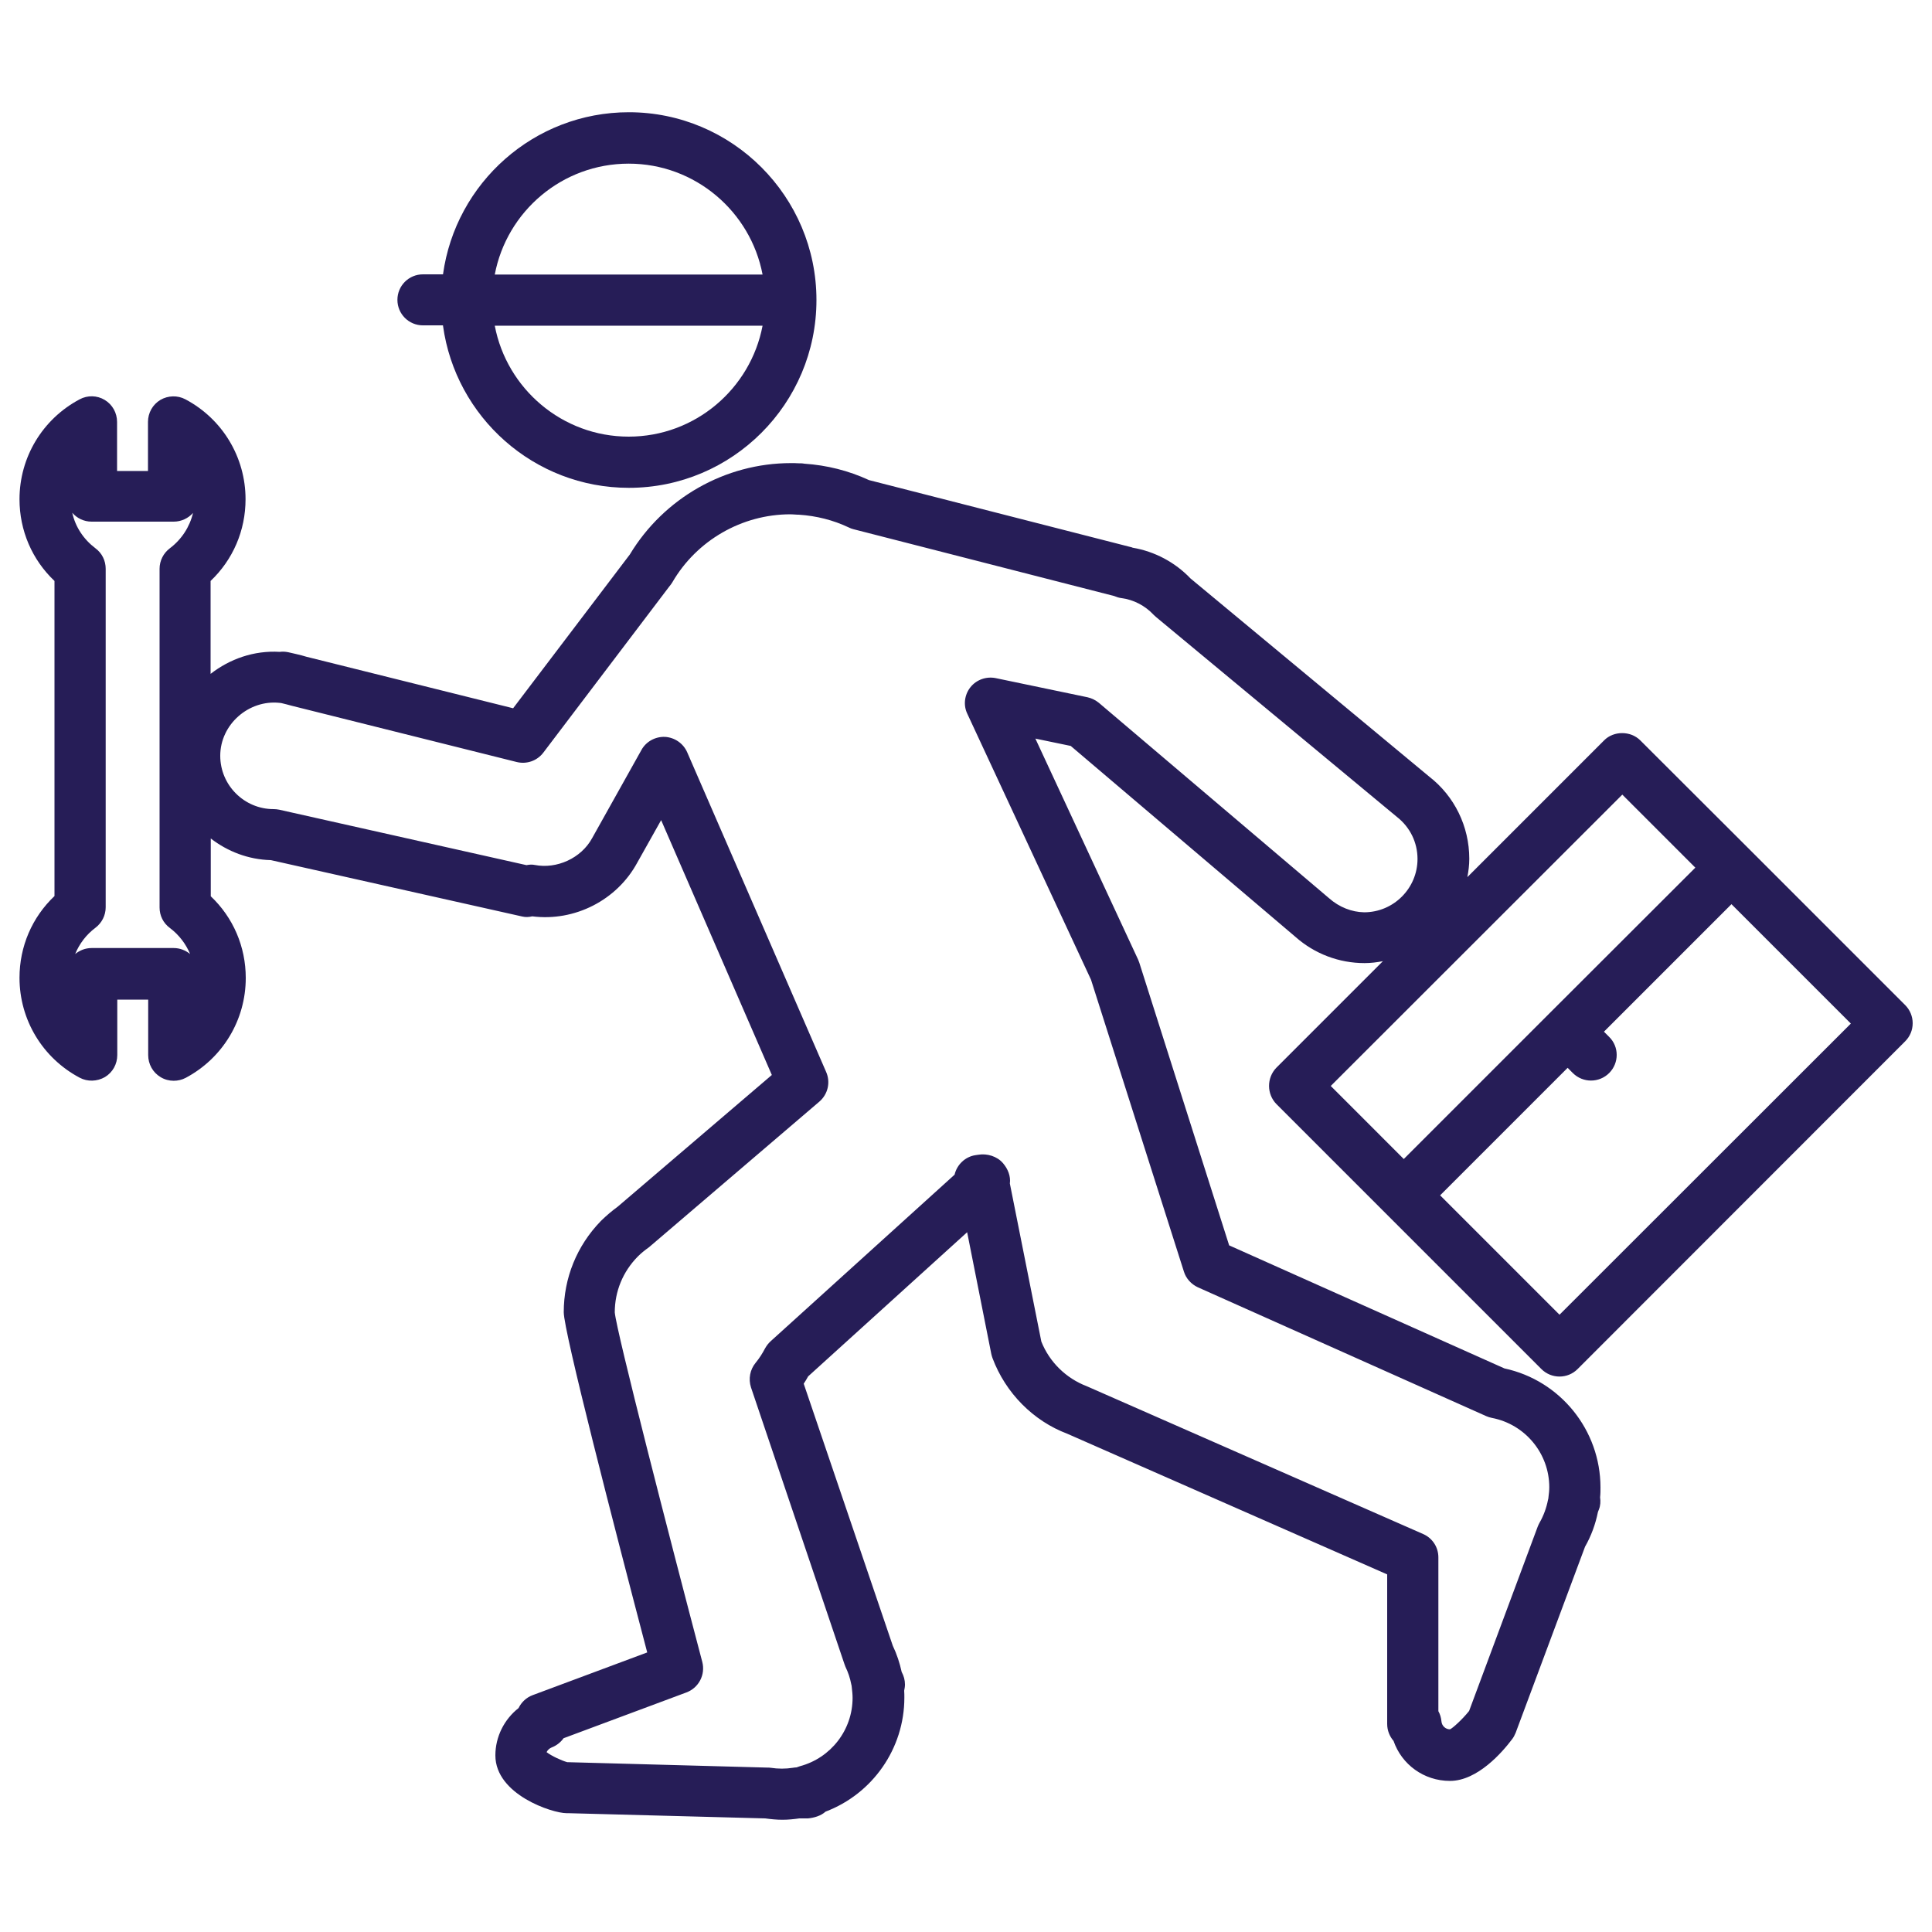 <svg width="64" height="64" viewBox="0 0 64 64" fill="none" xmlns="http://www.w3.org/2000/svg">
<path d="M14.675 10.79C15.091 13.818 17.69 16.16 20.832 16.16C24.262 16.16 27.046 13.37 27.046 9.939C27.046 6.509 24.256 3.718 20.832 3.718C17.69 3.718 15.091 6.061 14.675 9.088H14.01C13.542 9.088 13.165 9.466 13.165 9.933C13.165 10.4 13.542 10.778 14.01 10.778H14.675V10.79ZM20.826 14.464C18.624 14.464 16.787 12.877 16.39 10.79H25.261C24.864 12.877 23.027 14.464 20.826 14.464ZM20.826 5.421C23.027 5.421 24.864 7.008 25.261 9.094H16.39C16.787 7.002 18.624 5.421 20.826 5.421Z" fill="#261D57"/>
<path d="M42.285 36.576L51.059 45.35C51.226 45.517 51.443 45.6 51.661 45.6C51.878 45.6 52.096 45.517 52.262 45.35L63.11 34.496C63.27 34.336 63.36 34.125 63.36 33.894C63.36 33.67 63.27 33.453 63.11 33.293L57.958 28.141L54.336 24.525C54.016 24.205 53.453 24.205 53.139 24.525L48.608 29.056C48.646 28.858 48.672 28.659 48.672 28.448C48.672 27.373 48.179 26.374 47.347 25.728L39.437 19.162C38.925 18.624 38.246 18.266 37.523 18.144C37.498 18.131 37.472 18.125 37.44 18.118L28.787 15.904C28.109 15.59 27.392 15.411 26.643 15.36C26.579 15.347 26.515 15.347 26.445 15.347C26.362 15.341 26.285 15.341 26.202 15.341C24.026 15.341 21.99 16.499 20.864 18.368L16.998 23.462L10.144 21.754C10.016 21.709 9.549 21.606 9.549 21.606C9.453 21.587 9.363 21.581 9.267 21.594C8.41 21.542 7.61 21.83 6.976 22.323V19.245C7.718 18.541 8.134 17.574 8.134 16.538C8.134 15.149 7.373 13.882 6.144 13.229C5.882 13.088 5.562 13.101 5.312 13.248C5.056 13.402 4.902 13.677 4.902 13.978V15.603H3.878V13.978C3.878 13.677 3.725 13.402 3.469 13.248C3.213 13.094 2.899 13.088 2.637 13.229C1.408 13.882 0.646 15.149 0.646 16.538C0.646 17.574 1.062 18.541 1.805 19.245V29.683C1.062 30.387 0.646 31.354 0.646 32.39C0.646 33.779 1.408 35.046 2.637 35.699C2.899 35.84 3.219 35.827 3.475 35.68C3.731 35.526 3.885 35.251 3.885 34.95V33.114H4.909V34.95C4.909 35.251 5.062 35.526 5.318 35.68C5.453 35.763 5.606 35.802 5.754 35.802C5.888 35.802 6.029 35.77 6.15 35.706C7.379 35.053 8.141 33.786 8.141 32.397C8.141 31.36 7.725 30.394 6.982 29.69V27.776C7.539 28.205 8.224 28.474 8.973 28.493L17.306 30.362C17.408 30.387 17.523 30.381 17.632 30.355C19.04 30.534 20.435 29.818 21.107 28.582L21.901 27.168L25.568 35.61L20.461 39.974C20.275 40.109 20.096 40.262 19.93 40.422C19.917 40.435 19.91 40.442 19.898 40.454C19.11 41.267 18.675 42.336 18.675 43.469C18.675 44.109 20.326 50.496 21.44 54.739L17.645 56.154C17.44 56.23 17.274 56.384 17.178 56.582C16.704 56.954 16.41 57.53 16.41 58.15C16.41 59.45 18.298 60.064 18.765 60.064C18.784 60.064 18.803 60.064 18.822 60.064L25.35 60.237C25.536 60.262 25.722 60.282 25.92 60.282C26.112 60.282 26.298 60.262 26.477 60.237H26.758H26.765C26.963 60.218 27.194 60.154 27.347 60.013C28.902 59.424 29.958 57.926 29.958 56.237C29.958 56.16 29.958 56.083 29.952 56.006C29.965 55.942 29.978 55.872 29.978 55.802C29.978 55.654 29.939 55.514 29.869 55.386C29.805 55.091 29.709 54.797 29.574 54.515L26.624 45.837C26.675 45.76 26.726 45.677 26.771 45.594L32.038 40.819L32.838 44.851C32.851 44.896 32.858 44.941 32.877 44.986C33.312 46.15 34.234 47.072 35.354 47.494L45.952 52.154V57.107C45.952 57.325 46.035 57.523 46.163 57.67C46.432 58.451 47.168 58.995 48.032 58.995C48.947 58.995 49.773 58.035 50.086 57.619C50.138 57.555 50.176 57.478 50.208 57.402L52.506 51.238C52.71 50.88 52.851 50.496 52.934 50.086L52.966 50.003C53.018 49.875 53.024 49.734 53.005 49.6C53.018 49.491 53.018 49.382 53.018 49.274C53.018 47.373 51.686 45.728 49.837 45.331L40.717 41.254L37.741 31.891C37.728 31.859 37.715 31.821 37.702 31.789L34.298 24.467L35.469 24.71L42.912 31.034C43.546 31.597 44.358 31.904 45.203 31.904C45.414 31.904 45.613 31.878 45.811 31.84L42.278 35.373C41.958 35.706 41.958 36.243 42.285 36.576ZM5.754 31.405H3.034C2.829 31.405 2.637 31.482 2.49 31.603C2.63 31.264 2.854 30.963 3.162 30.733C3.373 30.573 3.501 30.323 3.501 30.054V18.842C3.501 18.573 3.379 18.323 3.162 18.163C2.765 17.862 2.496 17.453 2.394 16.986C2.547 17.165 2.778 17.28 3.034 17.28H5.754C6.01 17.28 6.24 17.165 6.394 16.992C6.285 17.453 6.016 17.869 5.626 18.163C5.414 18.323 5.286 18.573 5.286 18.842V30.061C5.286 30.33 5.408 30.579 5.626 30.739C5.933 30.97 6.157 31.27 6.298 31.603C6.15 31.482 5.958 31.405 5.754 31.405ZM44.026 29.754L36.403 23.283C36.294 23.194 36.166 23.13 36.026 23.098L32.986 22.464C32.672 22.4 32.346 22.515 32.147 22.765C31.949 23.014 31.904 23.36 32.045 23.648L36.141 32.454L39.219 42.125C39.29 42.355 39.462 42.541 39.68 42.643L49.235 46.912C49.293 46.938 49.357 46.957 49.421 46.97C50.522 47.181 51.322 48.147 51.322 49.267C51.322 49.376 51.309 49.485 51.296 49.587C51.296 49.606 51.29 49.626 51.29 49.645C51.283 49.658 51.283 49.677 51.277 49.696C51.226 49.958 51.13 50.214 51.002 50.438C50.976 50.483 50.957 50.528 50.938 50.573L48.666 56.678C48.435 56.966 48.115 57.254 48.032 57.286C47.885 57.286 47.763 57.171 47.75 57.024C47.738 56.902 47.706 56.787 47.648 56.685V51.59C47.648 51.251 47.45 50.95 47.142 50.816L36 45.92C35.315 45.658 34.765 45.12 34.496 44.442L33.453 39.206C33.485 38.963 33.389 38.72 33.222 38.528C33.03 38.304 32.698 38.202 32.403 38.253C32.397 38.253 32.32 38.266 32.314 38.266C31.974 38.317 31.699 38.579 31.622 38.912L25.53 44.429C25.453 44.499 25.395 44.576 25.344 44.666C25.254 44.838 25.152 44.998 25.03 45.146C24.845 45.37 24.787 45.677 24.877 45.958L27.968 55.11C27.981 55.142 27.994 55.181 28.006 55.213C28.096 55.398 28.16 55.59 28.198 55.789C28.205 55.808 28.205 55.827 28.211 55.846C28.211 55.866 28.218 55.891 28.218 55.91C28.23 56.019 28.243 56.128 28.243 56.243C28.243 57.306 27.526 58.234 26.496 58.509C26.458 58.522 26.426 58.534 26.387 58.547C26.349 58.547 26.304 58.554 26.266 58.56C26.029 58.598 25.773 58.598 25.53 58.56C25.498 58.554 25.459 58.554 25.421 58.554L18.79 58.374C18.605 58.323 18.272 58.17 18.106 58.042C18.144 57.965 18.208 57.914 18.272 57.888C18.438 57.824 18.573 57.715 18.669 57.581L22.739 56.064C23.149 55.91 23.373 55.475 23.264 55.053C22.176 50.925 20.422 44.115 20.365 43.475C20.365 42.778 20.634 42.125 21.126 41.626C21.133 41.619 21.133 41.619 21.139 41.613C21.235 41.517 21.344 41.427 21.504 41.312L27.142 36.493C27.424 36.25 27.52 35.853 27.366 35.507L22.765 24.922C22.637 24.627 22.349 24.429 22.029 24.41C21.709 24.397 21.402 24.563 21.248 24.845L19.616 27.763C19.251 28.435 18.438 28.794 17.715 28.653C17.632 28.634 17.536 28.64 17.44 28.659L9.248 26.822C9.184 26.81 9.126 26.803 9.062 26.803C8.09 26.803 7.296 26.01 7.296 25.037C7.296 23.994 8.243 23.174 9.261 23.283C9.28 23.283 9.299 23.29 9.318 23.29C9.427 23.315 9.574 23.354 9.664 23.379L17.114 25.242C17.446 25.325 17.792 25.203 17.997 24.934L22.17 19.43C22.208 19.386 22.24 19.341 22.272 19.29C23.078 17.901 24.576 17.037 26.182 17.037C26.24 17.037 26.298 17.043 26.426 17.05C26.438 17.05 26.451 17.05 26.464 17.05C27.046 17.088 27.603 17.229 28.115 17.472C28.166 17.498 28.218 17.517 28.269 17.53L36.909 19.744C36.986 19.776 37.062 19.802 37.152 19.814C37.555 19.866 37.933 20.064 38.214 20.365C38.24 20.39 38.266 20.416 38.298 20.442L46.272 27.059C46.707 27.398 46.957 27.904 46.957 28.454C46.957 29.427 46.163 30.221 45.19 30.221C44.781 30.214 44.365 30.054 44.026 29.754ZM51.661 43.552L47.706 39.597L51.93 35.373L52.102 35.546C52.269 35.712 52.486 35.795 52.704 35.795C52.922 35.795 53.139 35.712 53.306 35.546C53.638 35.213 53.638 34.675 53.306 34.349L53.133 34.176L57.357 29.952L61.312 33.907L51.661 43.552ZM53.741 26.323L56.16 28.742L51.328 33.568L46.502 38.394L44.083 35.974L53.741 26.323Z" fill="#261D57"/>
</svg>
